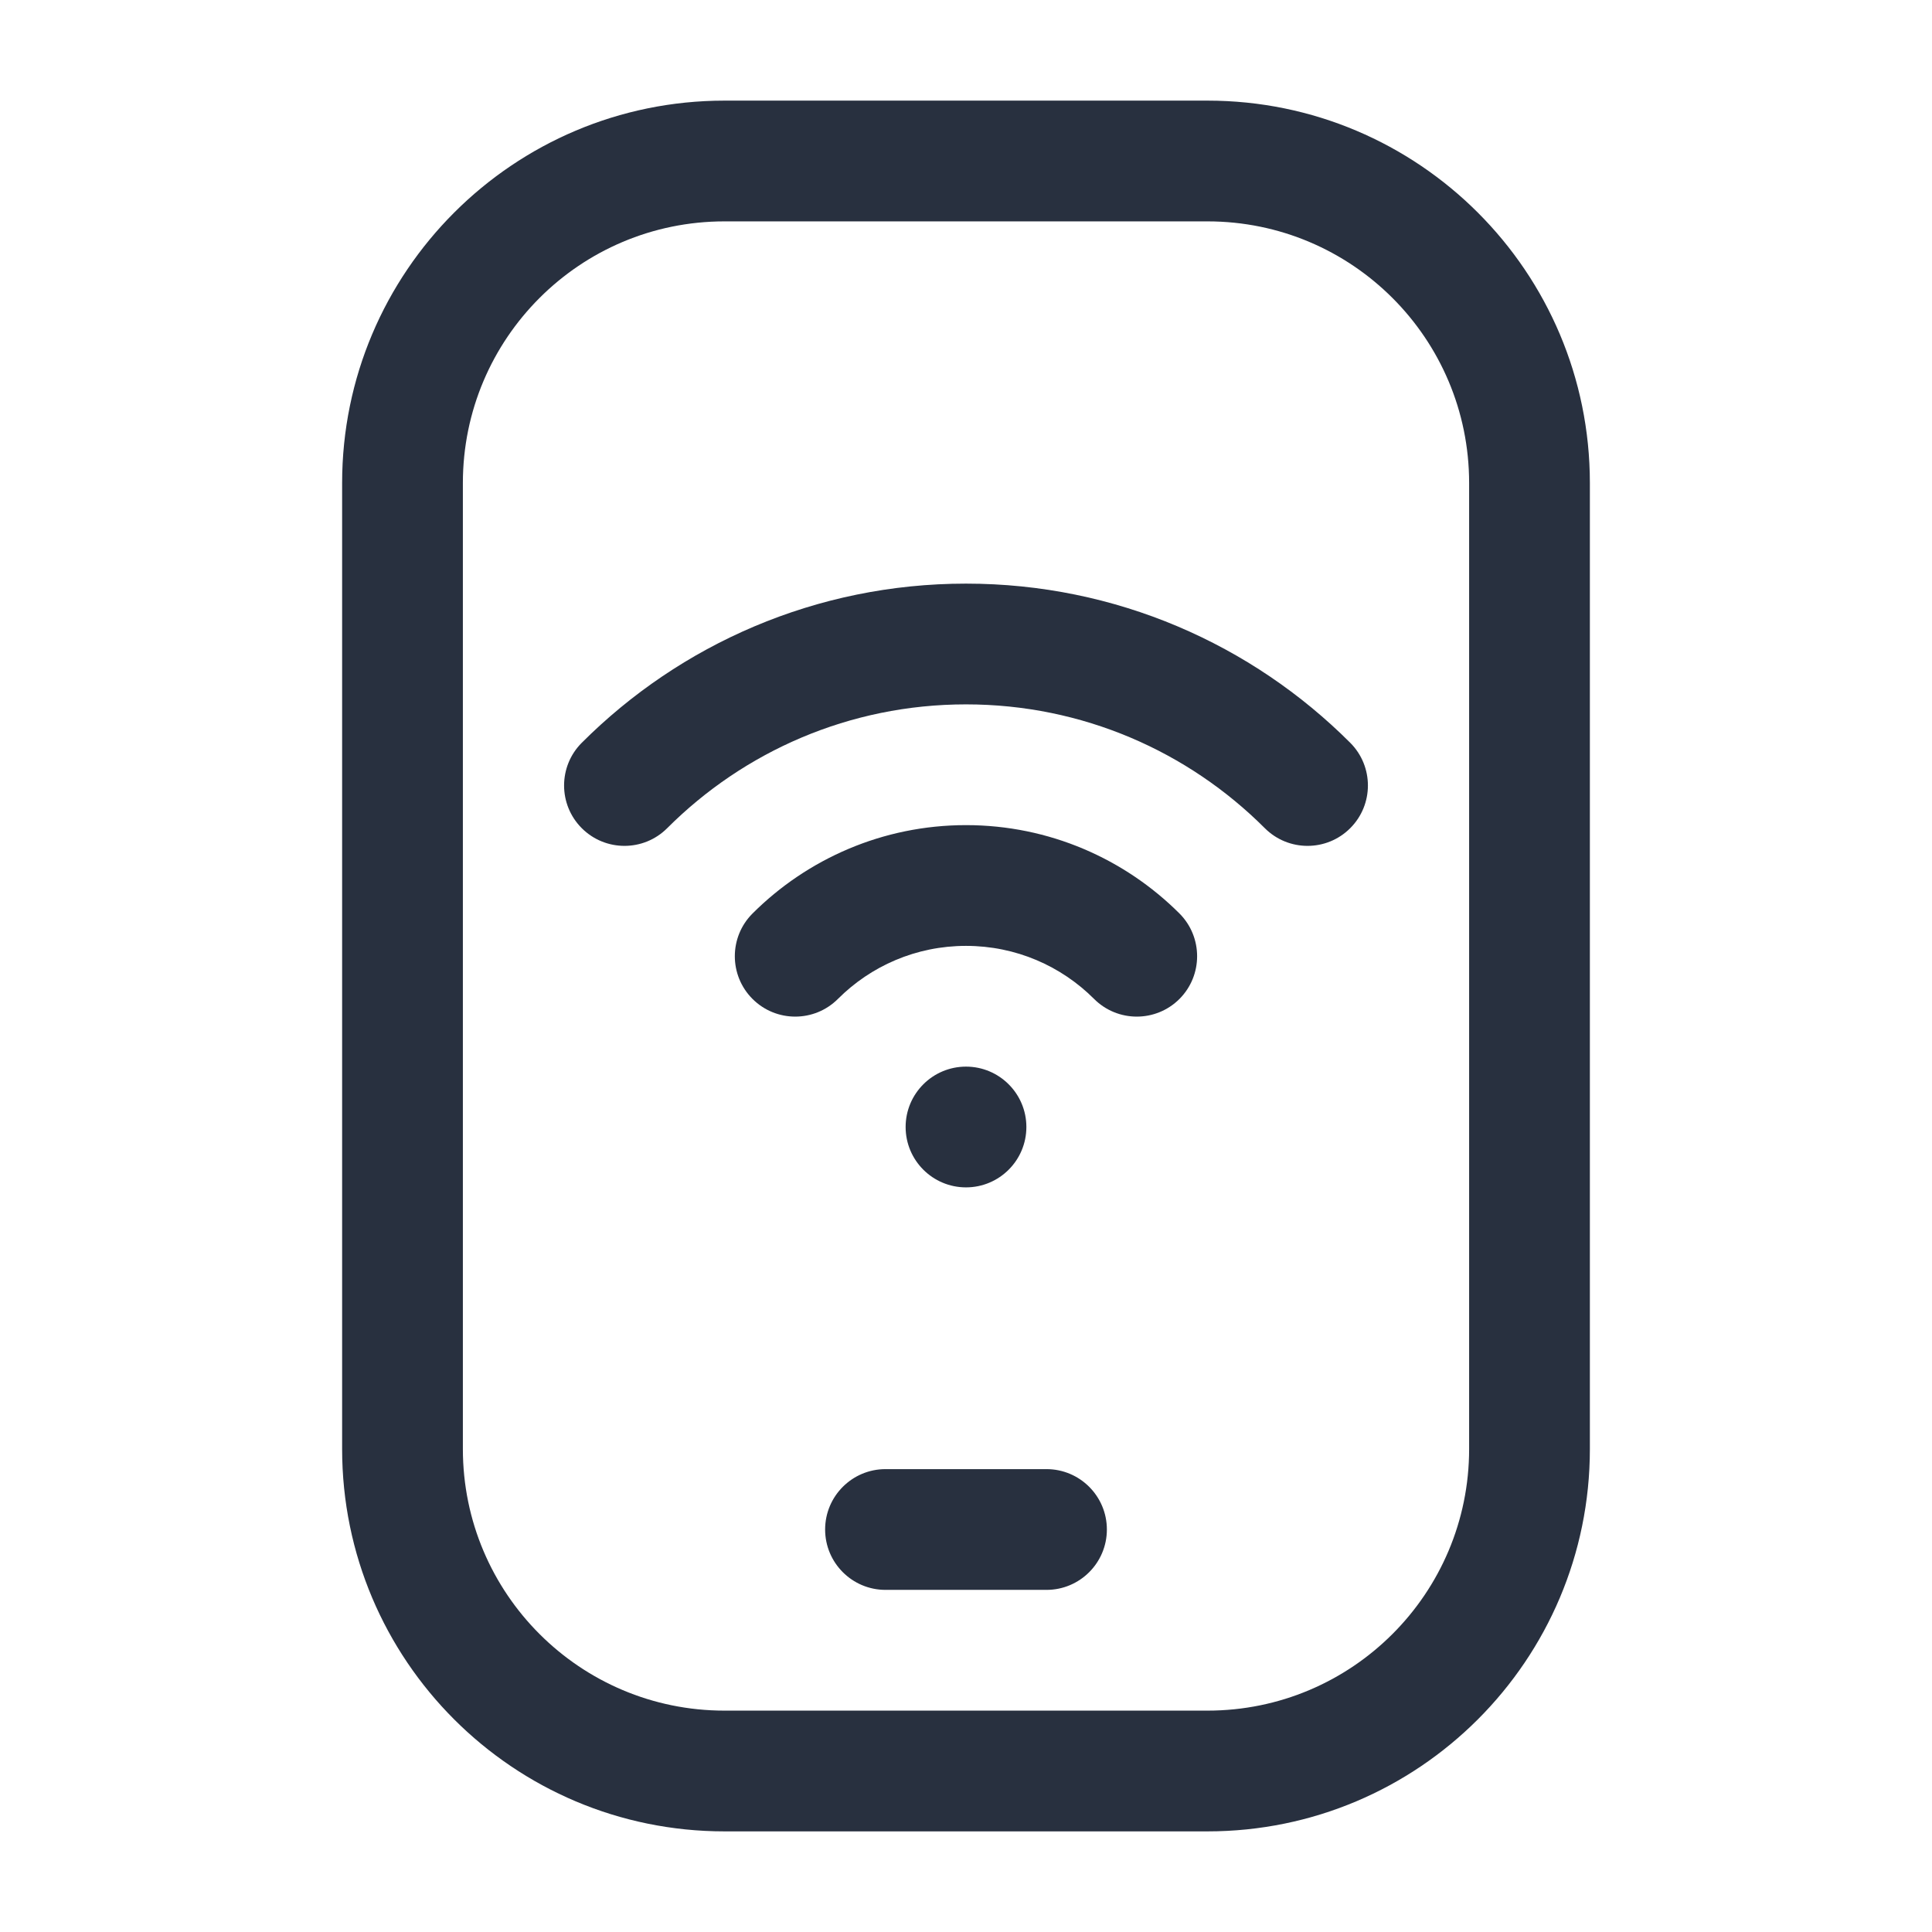 <svg width="24" height="24" viewBox="0 0 24 24" fill="none" xmlns="http://www.w3.org/2000/svg">
<path d="M12.75 14C12.75 14.414 12.414 14.75 12 14.75C11.586 14.75 11.25 14.414 11.25 14C11.25 13.586 11.586 13.25 12 13.25C12.414 13.25 12.75 13.586 12.75 14Z" fill="#28303F"/>
<path d="M15.712 10.288C16.005 10.581 16.48 10.581 16.773 10.288C17.066 9.995 17.066 9.52 16.773 9.227L15.712 10.288ZM9.348 11.348C9.055 11.641 9.055 12.116 9.348 12.409C9.641 12.702 10.116 12.702 10.409 12.409L9.348 11.348ZM7.227 9.227C6.934 9.52 6.934 9.995 7.227 10.288C7.52 10.581 7.995 10.581 8.288 10.288L7.227 9.227ZM13.591 12.409C13.884 12.702 14.359 12.702 14.652 12.409C14.944 12.116 14.944 11.641 14.652 11.348L13.591 12.409ZM5 6H4.25H5ZM9 2V2.75V2ZM9 22V22.75V22ZM5 18H5.75H5ZM19 18H19.75H19ZM15 22V21.25V22ZM19 6H18.25H19ZM15 2V1.25V2ZM11 18.25C10.586 18.25 10.25 18.586 10.25 19C10.25 19.414 10.586 19.75 11 19.75V18.25ZM13 19.75C13.414 19.75 13.75 19.414 13.75 19C13.75 18.586 13.414 18.25 13 18.25V19.75ZM12 8.75C13.45 8.75 14.761 9.337 15.712 10.288L16.773 9.227C15.552 8.006 13.864 7.25 12 7.25V8.75ZM10.409 12.409C10.817 12.001 11.379 11.75 12 11.75V10.25C10.965 10.25 10.026 10.671 9.348 11.348L10.409 12.409ZM8.288 10.288C9.239 9.337 10.55 8.75 12 8.75V7.25C10.136 7.25 8.448 8.006 7.227 9.227L8.288 10.288ZM12 11.75C12.621 11.75 13.183 12.001 13.591 12.409L14.652 11.348C13.974 10.671 13.035 10.25 12 10.25V11.75ZM18.25 6V18H19.75V6H18.25ZM15 21.25H9V22.75H15V21.25ZM5.75 18L5.75 6H4.25L4.25 18H5.75ZM9 2.75L15 2.75V1.25L9 1.25V2.75ZM5.75 6C5.75 4.205 7.205 2.75 9 2.75V1.25C6.377 1.25 4.25 3.377 4.25 6H5.75ZM9 21.25C7.205 21.25 5.75 19.795 5.75 18H4.25C4.25 20.623 6.377 22.75 9 22.75V21.25ZM18.25 18C18.25 19.795 16.795 21.25 15 21.25V22.75C17.623 22.75 19.75 20.623 19.75 18H18.25ZM19.75 6C19.75 3.377 17.623 1.25 15 1.25V2.75C16.795 2.75 18.25 4.205 18.25 6H19.75ZM11 19.75H13V18.25H11V19.75Z" fill="#28303F"/>
</svg>
